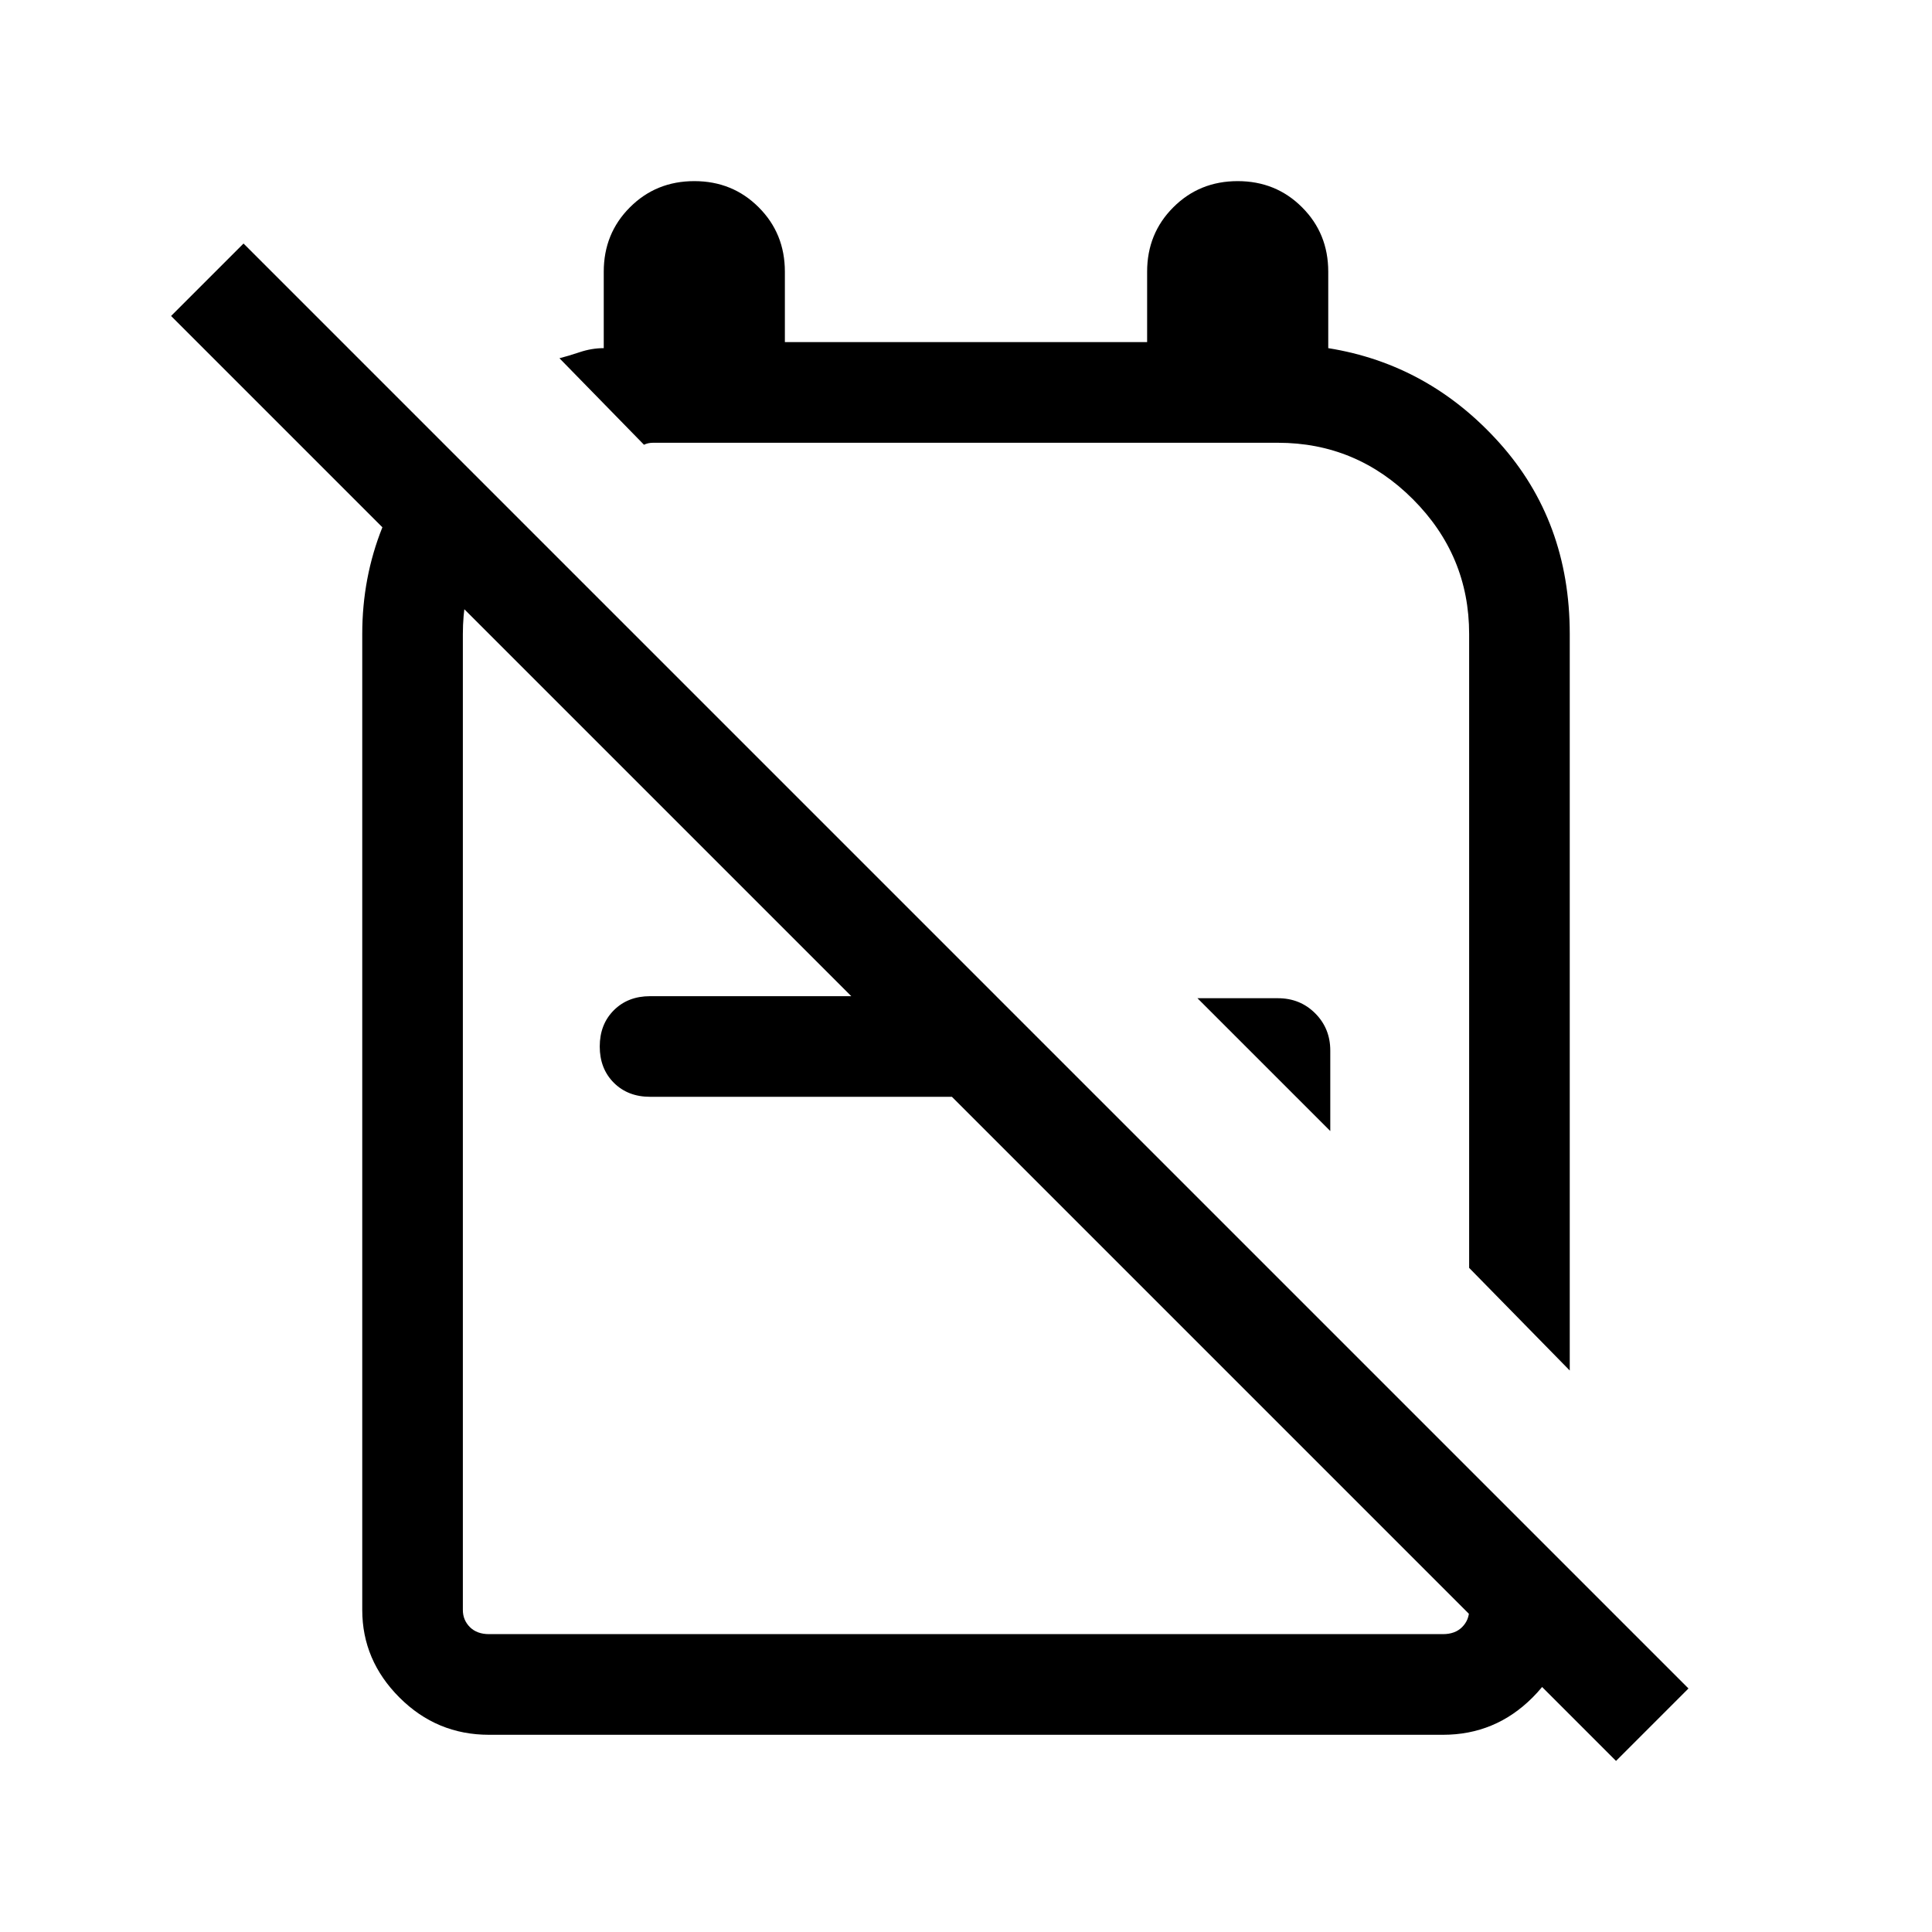 <svg xmlns="http://www.w3.org/2000/svg" height="40" width="40"><path d="m32.5 28.375-2.083-2.125V13.125q0-1.625-1.167-2.792-1.167-1.166-2.792-1.166H13.521q-.104 0-.188.041l-1.75-1.791q.167-.042.417-.125.25-.084.5-.084V5.625q0-.792.542-1.333.541-.542 1.333-.542.792 0 1.333.542.542.541.542 1.333v1.458h7.5V5.625q0-.792.542-1.333.541-.542 1.333-.542.792 0 1.333.542.542.541.542 1.333v1.583q2.083.334 3.542 1.959 1.458 1.625 1.458 3.958Zm-4.958-4.958-2.75-2.75h1.666q.459 0 .771.312.313.313.313.771ZM22.125 18Zm11.333 18.458L3.542 6.542l1.5-1.5 29.916 29.916Zm-13.75-15.833v2.083h-6.25q-.458 0-.75-.291-.291-.292-.291-.75 0-.459.291-.75.292-.292.75-.292Zm.125 2.208ZM9.083 9.083l1.459 1.459q-.459.5-.709 1.166-.25.667-.25 1.417v20.208q0 .209.146.355.146.145.396.145h19.75q.25 0 .396-.145.146-.146.146-.355v-2.916L32.5 32.5v.833q0 1.042-.771 1.813-.771.771-1.854.771h-19.75q-1.083 0-1.854-.771-.771-.771-.771-1.813V13.125q0-1.167.417-2.208.416-1.042 1.166-1.834Z"/></svg>